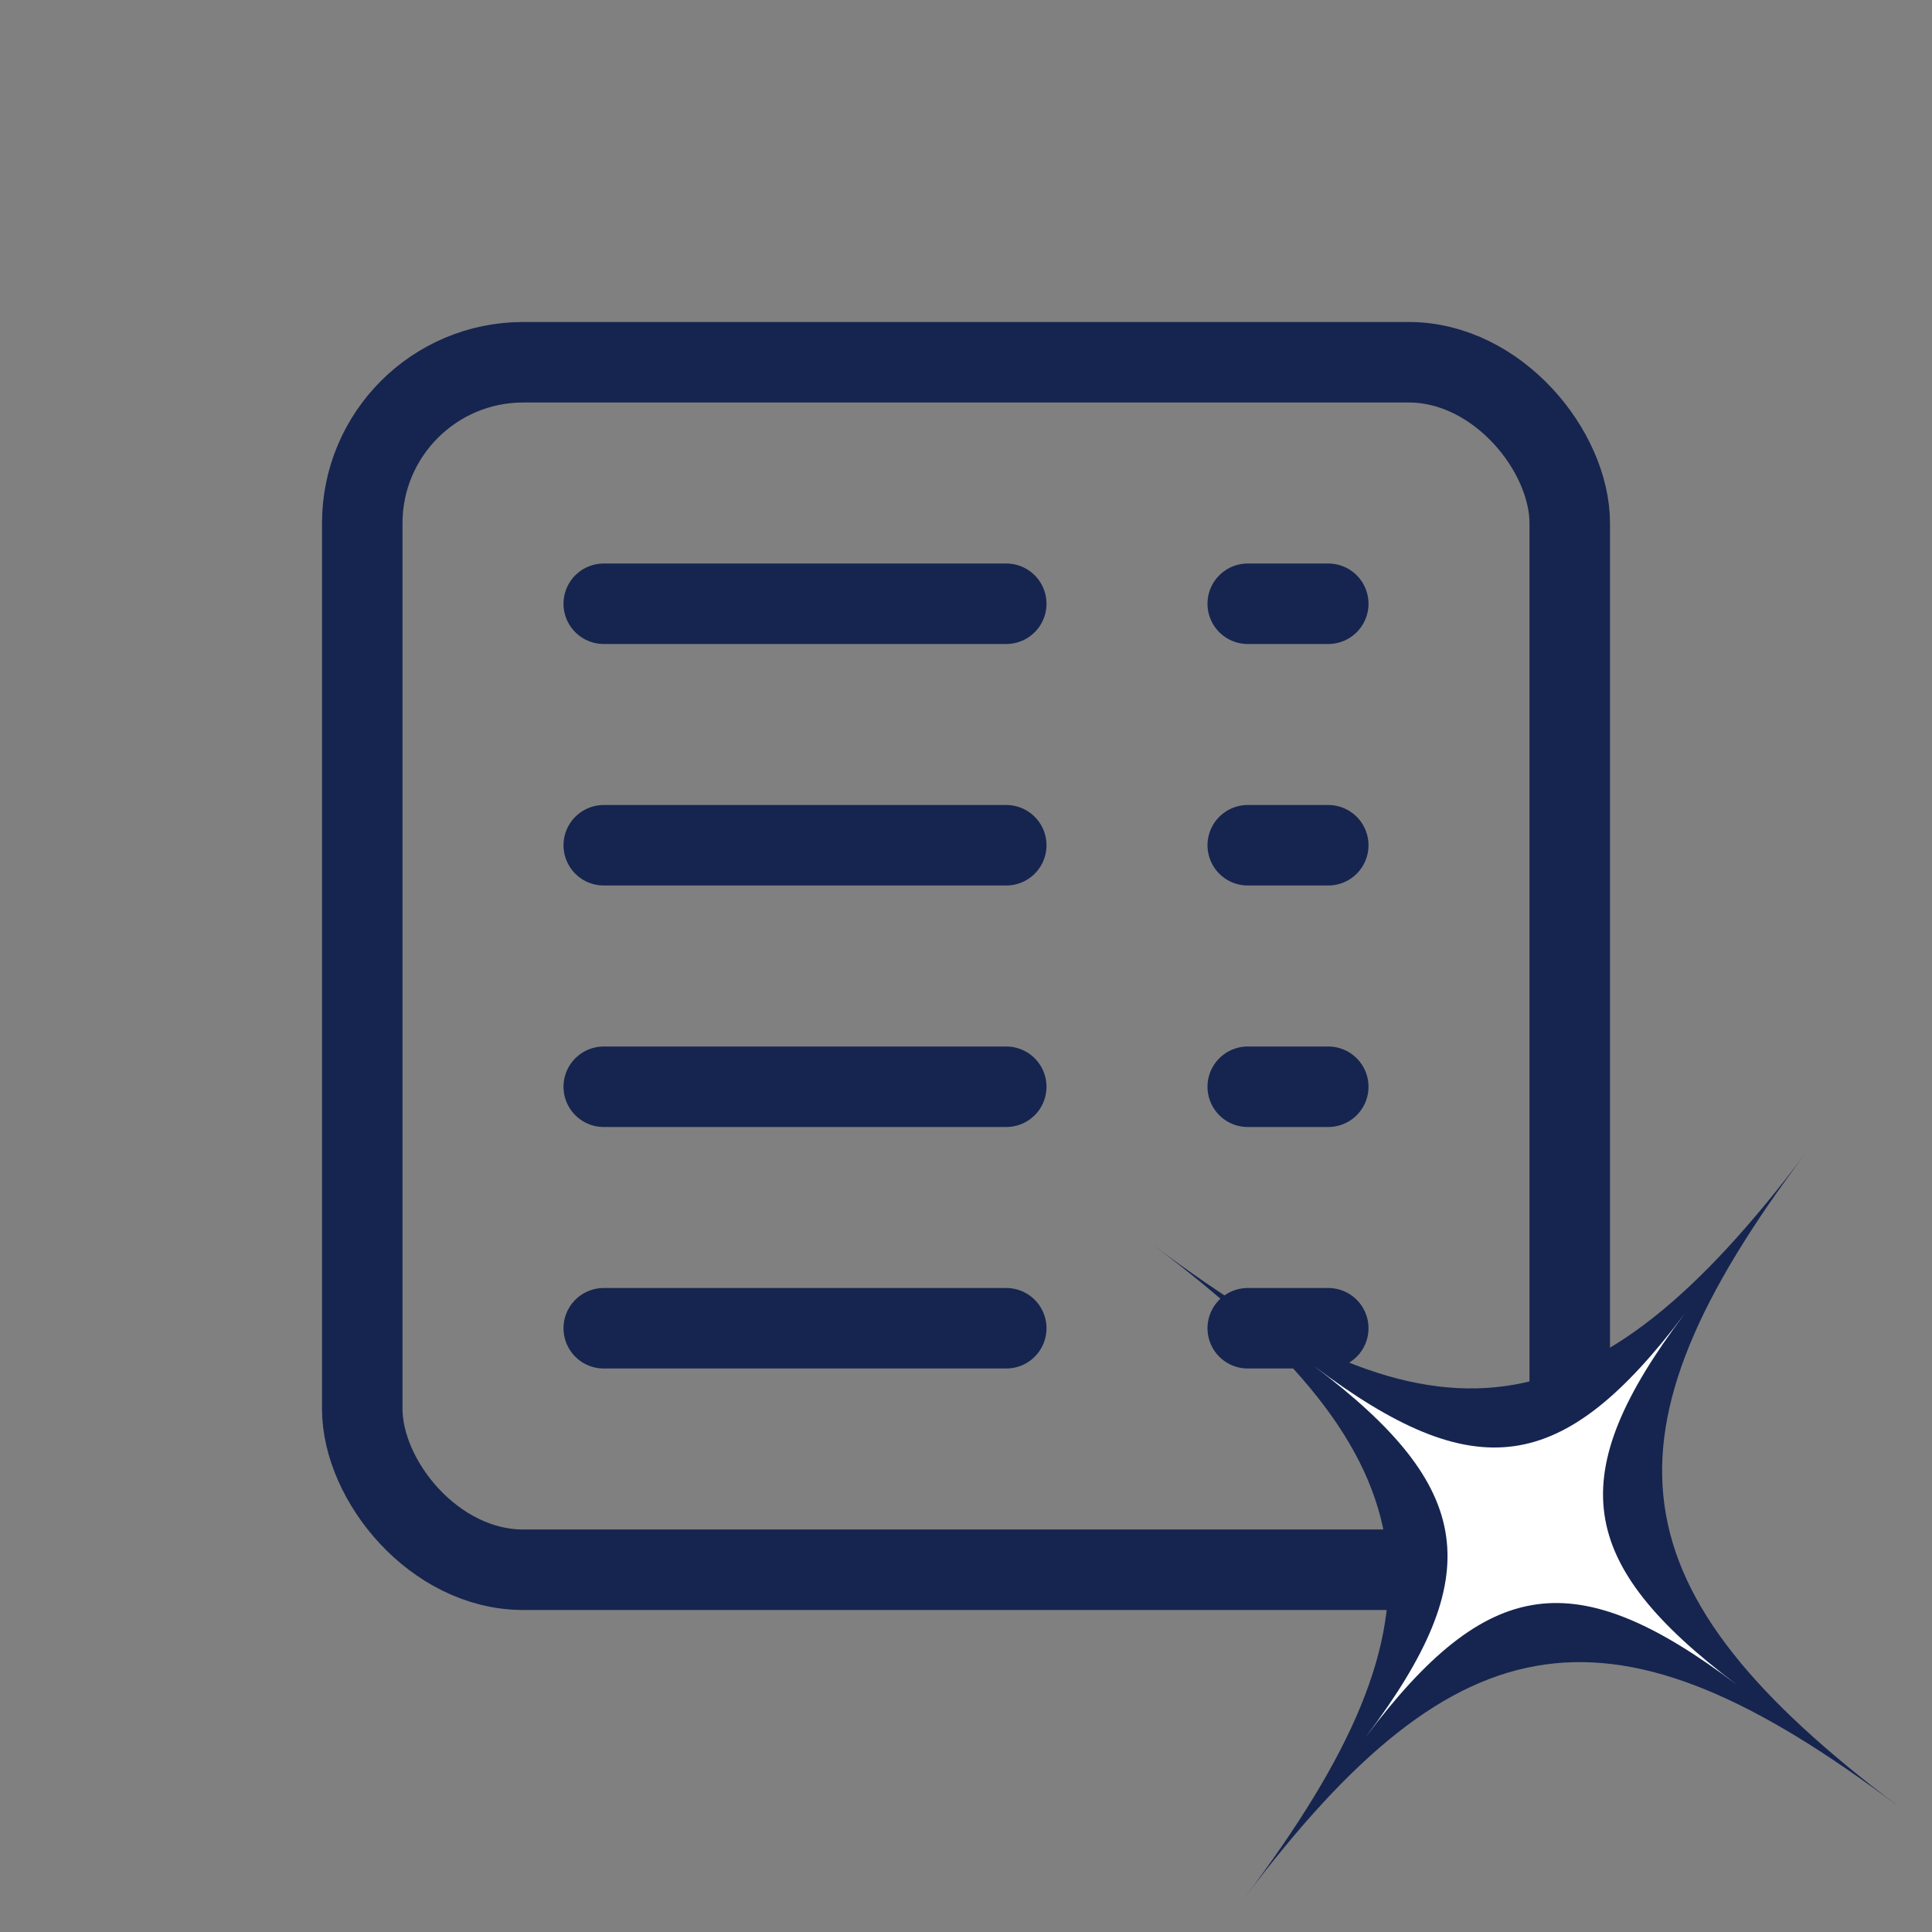 <svg xmlns="http://www.w3.org/2000/svg" width="24" height="24" viewBox="0 0 24 24">
    <rect x="0" y="0" width="24" height="24" fill="#808080" stroke="none"/>
    <g fill="none" fill-rule="evenodd">
        <path stroke="#16254F" stroke-linecap="round" stroke-linejoin="round" d="M7.5 7.5h5M15.5 7.5h1M15.5 10.5h1M15.5 13.5h1M15.5 16.5h1M7.5 10.5h5M7.5 13.5h5M7.5 16.5h5"/>
        <rect width="15" height="15" x="4.5" y="4.5" stroke="#16254F" rx="2"/>
        <path fill="#16254F" d="M23.57 22.431c-3.533-2.662-5.444-2.394-8.106 1.14 2.662-3.534 2.394-5.445-1.14-8.107 3.534 2.662 5.445 2.394 8.107-1.14-2.662 3.534-2.394 5.445 1.14 8.107z"/>
        <path fill="#FFF" d="M21.574 20.927c-2.007-1.513-3.093-1.36-4.606.647 1.513-2.007 1.36-3.093-.647-4.606 2.008 1.513 3.093 1.36 4.606-.647-1.513 2.008-1.36 3.093.647 4.606z"/>
    </g>
</svg>
